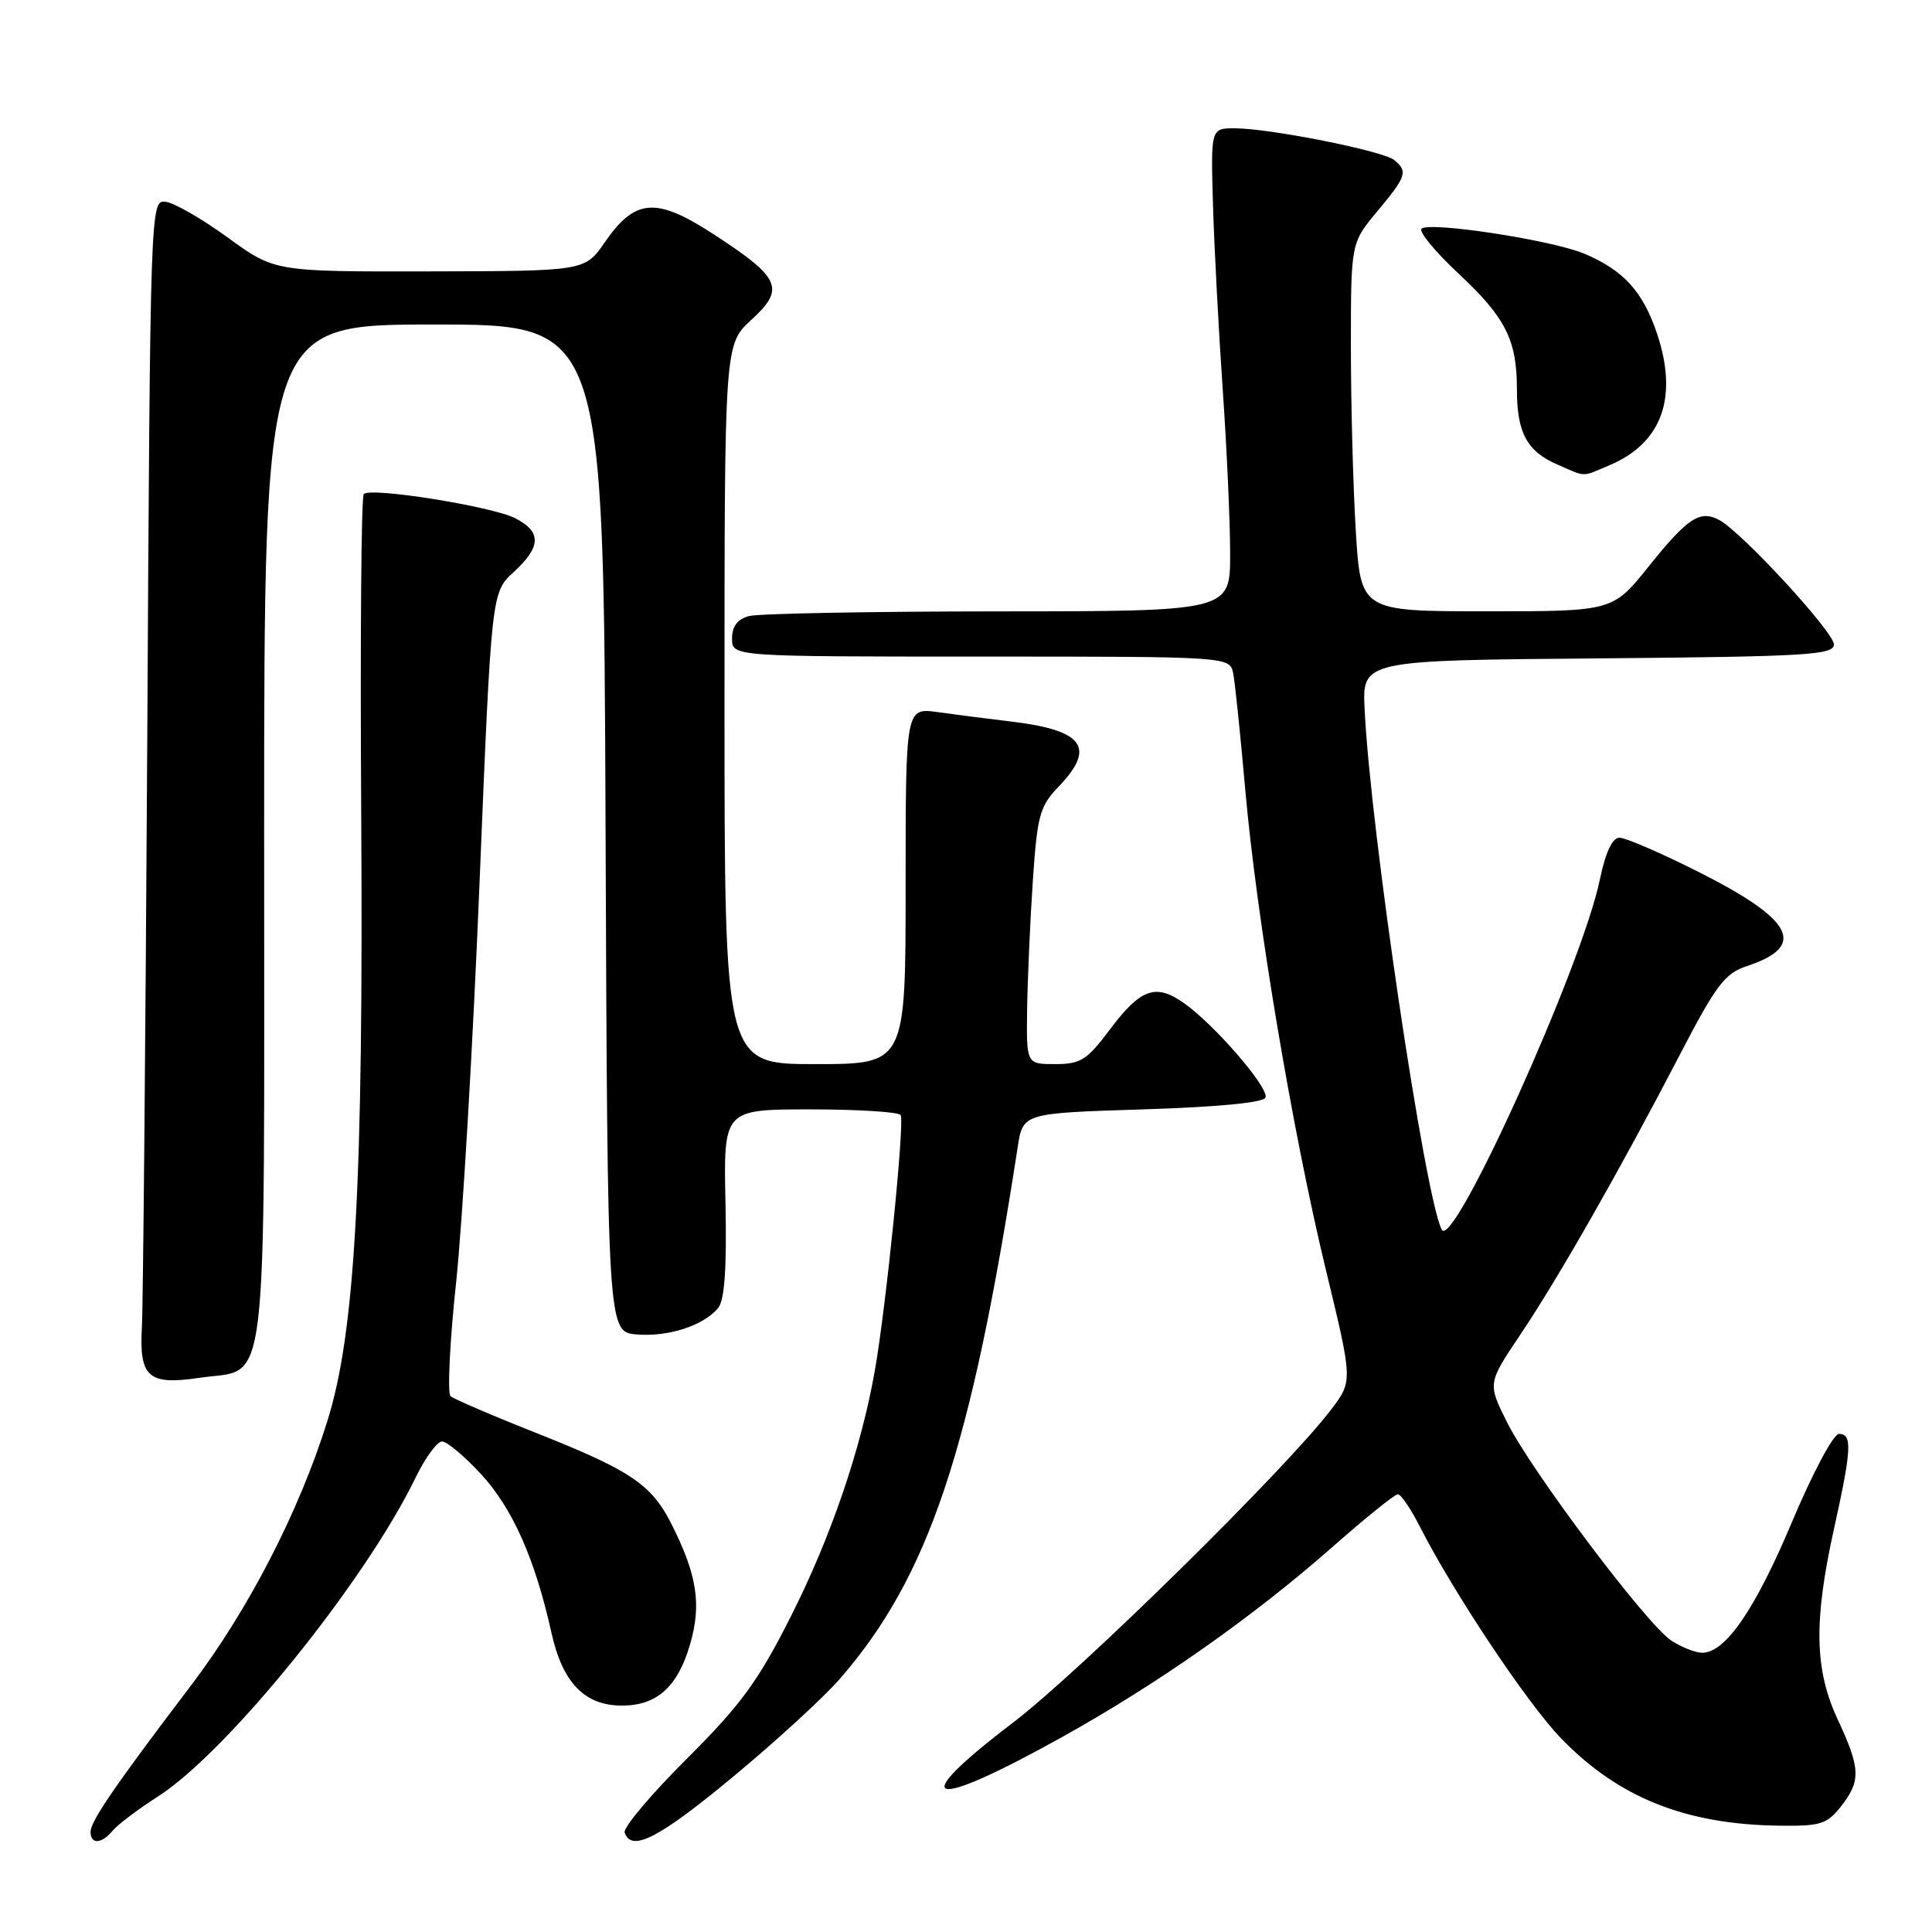 <?xml version="1.0" encoding="UTF-8" standalone="no"?>
<!DOCTYPE svg PUBLIC "-//W3C//DTD SVG 1.1//EN" "http://www.w3.org/Graphics/SVG/1.1/DTD/svg11.dtd" >
<svg xmlns="http://www.w3.org/2000/svg" xmlns:xlink="http://www.w3.org/1999/xlink" version="1.1" viewBox="0 0 256 256">
 <g >
 <path fill="currentColor"
d=" M 14.95 242.55 C 15.61 241.76 18.31 239.72 20.95 238.03 C 30.18 232.11 48.41 209.54 55.09 195.75 C 56.36 193.14 57.93 191.00 58.57 191.00 C 59.22 191.00 61.54 192.95 63.74 195.33 C 67.92 199.87 70.89 206.55 73.06 216.31 C 74.53 222.97 77.46 226.00 82.41 226.00 C 87.01 226.00 89.76 223.56 91.40 218.01 C 93.00 212.63 92.39 208.68 88.92 201.84 C 86.30 196.69 83.51 194.82 71.26 189.96 C 65.34 187.62 60.14 185.38 59.70 185.00 C 59.27 184.62 59.59 177.83 60.44 169.90 C 61.28 161.98 62.68 138.18 63.54 117.00 C 65.12 78.50 65.12 78.50 68.06 75.81 C 71.73 72.44 71.78 70.45 68.25 68.66 C 65.16 67.09 49.13 64.53 48.20 65.46 C 47.87 65.79 47.72 84.61 47.86 107.28 C 48.17 156.60 47.08 176.45 43.39 188.26 C 39.61 200.34 32.93 213.30 25.26 223.40 C 15.27 236.55 12.00 241.32 12.00 242.73 C 12.00 244.43 13.47 244.34 14.95 242.55 Z  M 97.16 235.41 C 102.85 230.69 109.22 224.85 111.31 222.43 C 123.09 208.85 128.66 192.17 134.85 152.00 C 135.54 147.50 135.54 147.50 151.44 147.00 C 161.50 146.68 167.47 146.10 167.69 145.42 C 168.13 144.11 160.99 135.84 156.93 132.95 C 153.14 130.25 151.14 130.97 146.99 136.51 C 144.04 140.46 143.17 141.00 139.81 141.00 C 136.00 141.00 136.00 141.00 136.10 133.75 C 136.16 129.76 136.49 122.14 136.85 116.81 C 137.44 108.06 137.76 106.85 140.25 104.26 C 145.26 99.04 143.61 96.76 134.00 95.61 C 130.97 95.25 126.59 94.69 124.25 94.36 C 120.00 93.77 120.00 93.77 120.00 117.39 C 120.00 141.00 120.00 141.00 108.00 141.00 C 96.00 141.00 96.00 141.00 96.00 93.32 C 96.00 45.64 96.00 45.64 99.56 42.38 C 104.07 38.25 103.45 36.83 94.65 31.10 C 86.94 26.07 84.18 26.26 80.14 32.10 C 77.50 35.92 77.50 35.92 56.95 35.96 C 36.40 36.00 36.40 36.00 30.20 31.49 C 26.79 29.01 23.08 26.87 21.96 26.74 C 19.92 26.50 19.91 26.72 19.51 98.50 C 19.28 138.10 18.96 172.92 18.80 175.88 C 18.43 182.49 19.67 183.58 26.40 182.57 C 35.72 181.17 35.00 187.20 35.00 110.50 C 35.00 43.00 35.00 43.00 57.49 43.00 C 79.99 43.00 79.99 43.00 80.24 109.75 C 80.50 176.50 80.50 176.50 84.38 176.82 C 88.58 177.16 93.21 175.66 95.16 173.31 C 96.01 172.28 96.31 168.08 96.13 159.42 C 95.87 147.00 95.87 147.00 107.38 147.00 C 113.70 147.00 119.09 147.34 119.34 147.75 C 119.89 148.64 117.44 172.90 115.94 181.50 C 114.12 191.92 110.09 203.73 104.74 214.29 C 100.43 222.81 98.16 225.91 90.98 233.07 C 86.25 237.78 82.56 242.17 82.77 242.82 C 83.66 245.47 87.33 243.57 97.16 235.41 Z  M 243.93 239.37 C 246.60 235.97 246.54 234.35 243.51 227.85 C 240.43 221.23 240.30 214.84 243.02 202.55 C 245.35 192.02 245.46 190.00 243.68 190.00 C 242.94 190.00 240.20 195.13 237.47 201.62 C 232.58 213.24 228.63 219.00 225.56 219.00 C 224.66 219.00 222.81 218.27 221.45 217.38 C 218.19 215.24 202.90 194.91 199.66 188.40 C 197.12 183.30 197.12 183.30 201.48 176.80 C 206.54 169.26 214.65 155.03 222.56 139.81 C 227.39 130.51 228.55 128.97 231.48 128.01 C 239.50 125.36 237.68 121.87 224.94 115.47 C 220.05 113.01 215.39 111.00 214.59 111.00 C 213.64 111.00 212.75 112.91 211.98 116.58 C 209.62 127.99 192.53 165.80 191.04 162.94 C 188.81 158.66 181.59 109.98 180.82 94.00 C 180.50 87.50 180.50 87.50 211.75 87.24 C 239.48 87.00 243.00 86.79 243.00 85.39 C 243.00 83.75 230.80 70.51 227.82 68.91 C 225.26 67.53 223.62 68.61 218.45 75.07 C 213.69 81.00 213.69 81.00 197.00 81.00 C 180.30 81.00 180.30 81.00 179.65 70.34 C 179.29 64.48 179.00 53.50 179.00 45.94 C 179.00 32.19 179.00 32.19 182.50 28.00 C 186.36 23.38 186.58 22.72 184.75 21.21 C 183.29 20.00 168.23 17.00 163.60 17.00 C 160.43 17.00 160.43 17.00 160.73 27.25 C 160.90 32.89 161.48 43.87 162.02 51.65 C 162.56 59.43 163.00 69.21 163.00 73.40 C 163.00 81.00 163.00 81.00 132.25 81.01 C 115.34 81.02 100.49 81.30 99.25 81.63 C 97.71 82.04 97.00 82.99 97.00 84.62 C 97.00 87.00 97.00 87.00 129.98 87.00 C 162.96 87.00 162.96 87.00 163.41 89.25 C 163.65 90.49 164.36 97.35 164.99 104.50 C 166.48 121.51 171.22 149.78 175.68 168.24 C 179.25 182.99 179.25 182.99 176.41 186.74 C 170.56 194.48 143.16 221.45 134.25 228.24 C 119.87 239.19 122.91 240.09 140.75 230.16 C 153.42 223.11 166.01 214.26 176.49 205.04 C 180.88 201.17 184.81 198.00 185.22 198.00 C 185.63 198.00 186.93 199.91 188.12 202.25 C 192.63 211.09 202.35 225.68 206.84 230.33 C 214.41 238.17 223.30 241.74 235.68 241.91 C 241.21 241.99 242.07 241.73 243.93 239.37 Z  M 213.28 61.64 C 220.21 58.71 222.39 52.69 219.58 44.25 C 217.72 38.65 215.11 35.78 209.89 33.60 C 205.58 31.80 189.35 29.32 188.36 30.31 C 187.97 30.70 190.18 33.37 193.27 36.26 C 199.52 42.10 201.00 45.04 201.00 51.63 C 201.00 57.33 202.33 59.80 206.33 61.54 C 210.26 63.25 209.50 63.24 213.28 61.64 Z "/>
</g>
</svg>